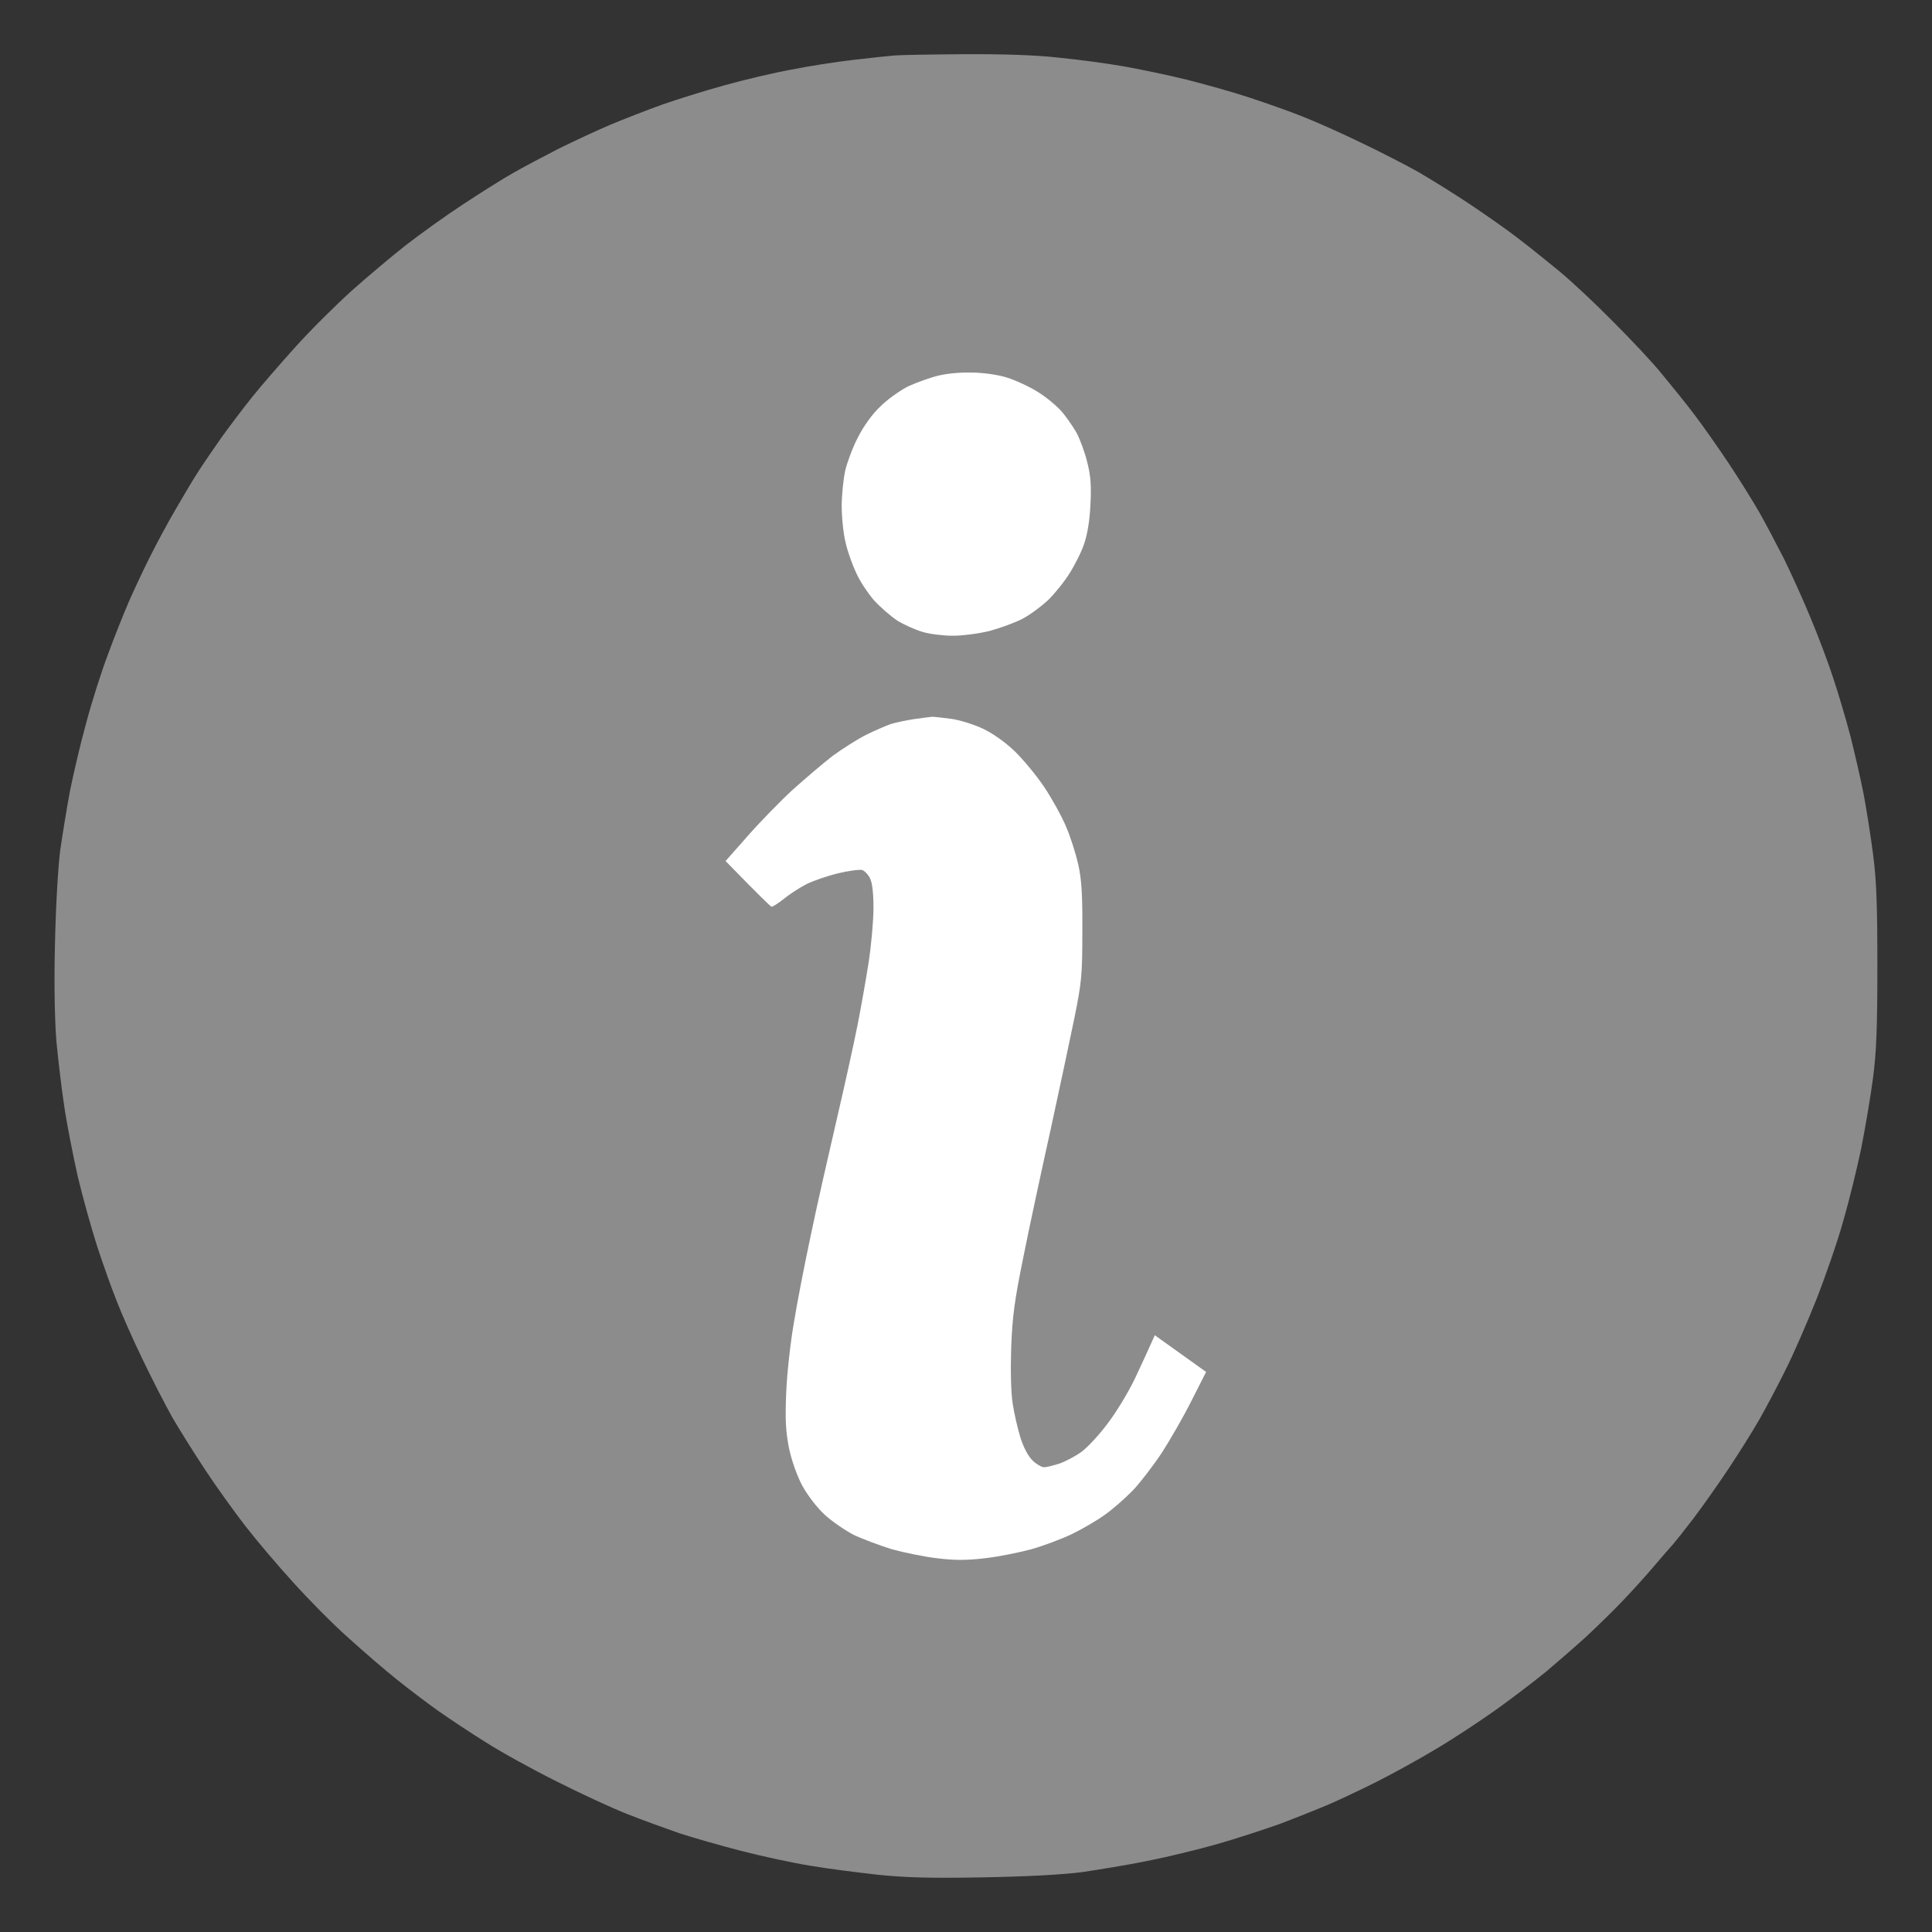 <svg width="18" height="18" viewBox="0 0 18 18" fill="none" xmlns="http://www.w3.org/2000/svg">
<rect x="0" y="0" width="18" height="18" fill="#333333" stroke="none"/>
<path d="M7.949 0.558C8.111 0.539 8.282 0.521 8.332 0.517C8.382 0.512 8.672 0.507 8.975 0.505C9.341 0.503 9.642 0.512 9.863 0.537C10.05 0.555 10.319 0.592 10.462 0.617C10.606 0.642 10.873 0.697 11.055 0.742C11.237 0.788 11.504 0.863 11.647 0.911C11.791 0.959 12.007 1.034 12.126 1.082C12.244 1.127 12.49 1.237 12.672 1.325C12.855 1.412 13.094 1.535 13.208 1.599C13.322 1.665 13.536 1.797 13.686 1.897C13.837 1.998 14.042 2.141 14.142 2.219C14.242 2.294 14.415 2.435 14.529 2.528C14.643 2.622 14.867 2.832 15.028 2.996C15.19 3.157 15.398 3.378 15.484 3.485C15.573 3.593 15.71 3.761 15.785 3.861C15.862 3.962 16.006 4.167 16.106 4.317C16.206 4.467 16.334 4.673 16.391 4.773C16.448 4.873 16.55 5.067 16.621 5.206C16.689 5.345 16.803 5.595 16.872 5.764C16.942 5.932 17.036 6.181 17.079 6.315C17.125 6.452 17.198 6.698 17.241 6.862C17.282 7.028 17.339 7.272 17.364 7.404C17.389 7.537 17.428 7.783 17.45 7.951C17.482 8.195 17.491 8.409 17.491 8.999C17.491 9.585 17.482 9.804 17.45 10.047C17.428 10.216 17.378 10.508 17.341 10.697C17.302 10.884 17.227 11.191 17.172 11.38C17.12 11.567 17.006 11.895 16.922 12.109C16.837 12.323 16.708 12.62 16.632 12.77C16.557 12.921 16.448 13.126 16.391 13.226C16.334 13.326 16.206 13.531 16.106 13.681C16.006 13.832 15.858 14.041 15.776 14.149C15.694 14.256 15.609 14.363 15.587 14.388C15.564 14.413 15.484 14.504 15.409 14.593C15.334 14.682 15.204 14.825 15.117 14.916C15.033 15.005 14.88 15.153 14.78 15.247C14.68 15.338 14.509 15.486 14.404 15.575C14.297 15.662 14.087 15.823 13.937 15.93C13.787 16.037 13.534 16.204 13.372 16.299C13.213 16.395 12.966 16.53 12.827 16.6C12.686 16.671 12.488 16.764 12.388 16.808C12.287 16.851 12.082 16.933 11.932 16.99C11.782 17.044 11.515 17.131 11.34 17.181C11.164 17.231 10.873 17.302 10.69 17.338C10.508 17.375 10.232 17.42 10.075 17.443C9.893 17.466 9.56 17.484 9.152 17.491C8.667 17.5 8.432 17.493 8.173 17.466C7.986 17.445 7.703 17.409 7.546 17.382C7.389 17.357 7.102 17.295 6.908 17.245C6.714 17.195 6.452 17.12 6.327 17.079C6.202 17.035 5.987 16.958 5.849 16.903C5.71 16.849 5.413 16.712 5.188 16.598C4.962 16.486 4.666 16.322 4.527 16.233C4.388 16.147 4.19 16.015 4.083 15.94C3.976 15.864 3.802 15.732 3.695 15.646C3.588 15.561 3.386 15.386 3.244 15.258C3.101 15.131 2.871 14.898 2.732 14.743C2.59 14.588 2.392 14.354 2.287 14.219C2.185 14.087 2.014 13.85 1.911 13.693C1.807 13.536 1.67 13.317 1.604 13.203C1.54 13.089 1.417 12.85 1.33 12.668C1.241 12.485 1.132 12.239 1.087 12.121C1.039 12.002 0.957 11.77 0.904 11.608C0.852 11.446 0.77 11.152 0.724 10.959C0.681 10.765 0.622 10.471 0.599 10.309C0.574 10.148 0.542 9.874 0.526 9.706C0.51 9.514 0.503 9.172 0.512 8.806C0.519 8.457 0.54 8.095 0.56 7.928C0.583 7.771 0.624 7.516 0.654 7.359C0.686 7.202 0.752 6.919 0.804 6.732C0.854 6.543 0.945 6.256 1.007 6.094C1.066 5.932 1.153 5.716 1.196 5.616C1.239 5.516 1.328 5.326 1.394 5.194C1.46 5.062 1.57 4.857 1.64 4.739C1.709 4.62 1.8 4.465 1.845 4.397C1.889 4.328 1.987 4.185 2.062 4.078C2.139 3.971 2.267 3.802 2.347 3.702C2.426 3.602 2.609 3.392 2.75 3.235C2.891 3.078 3.128 2.843 3.274 2.711C3.422 2.579 3.65 2.387 3.784 2.282C3.916 2.18 4.153 2.009 4.311 1.906C4.468 1.802 4.677 1.67 4.778 1.613C4.878 1.556 5.072 1.453 5.211 1.382C5.35 1.314 5.564 1.214 5.689 1.161C5.814 1.109 6.029 1.025 6.168 0.975C6.306 0.927 6.566 0.845 6.749 0.795C6.931 0.744 7.209 0.678 7.371 0.649C7.53 0.617 7.79 0.576 7.949 0.558Z" fill="#8C8C8C"/>
<path d="M8.462 3.599C8.542 3.563 8.672 3.515 8.754 3.497C8.847 3.476 8.972 3.467 9.095 3.472C9.221 3.479 9.339 3.499 9.426 3.533C9.501 3.561 9.615 3.615 9.676 3.656C9.74 3.695 9.829 3.768 9.877 3.818C9.922 3.866 9.991 3.964 10.03 4.032C10.066 4.101 10.112 4.228 10.132 4.317C10.162 4.433 10.169 4.538 10.159 4.705C10.153 4.85 10.13 4.982 10.1 5.069C10.075 5.144 10.011 5.27 9.961 5.347C9.911 5.427 9.822 5.536 9.763 5.593C9.701 5.65 9.597 5.728 9.528 5.764C9.46 5.8 9.321 5.851 9.221 5.878C9.12 5.903 8.968 5.923 8.879 5.923C8.79 5.923 8.663 5.908 8.594 5.887C8.526 5.867 8.419 5.819 8.357 5.78C8.296 5.739 8.2 5.655 8.143 5.593C8.088 5.529 8.013 5.418 7.979 5.342C7.943 5.267 7.897 5.14 7.879 5.058C7.858 4.976 7.842 4.823 7.842 4.716C7.842 4.609 7.858 4.458 7.876 4.379C7.895 4.301 7.947 4.162 7.995 4.071C8.045 3.973 8.125 3.859 8.2 3.789C8.266 3.722 8.385 3.638 8.462 3.599Z" fill="white"/>
<path d="M8.298 6.746C8.341 6.732 8.439 6.712 8.514 6.7C8.59 6.689 8.667 6.68 8.685 6.678C8.704 6.678 8.786 6.687 8.868 6.698C8.95 6.71 9.082 6.753 9.164 6.792C9.253 6.835 9.369 6.917 9.458 7.003C9.535 7.079 9.66 7.229 9.731 7.336C9.802 7.443 9.893 7.607 9.932 7.701C9.973 7.794 10.023 7.954 10.046 8.054C10.077 8.197 10.086 8.332 10.084 8.68C10.084 9.088 10.077 9.154 10.009 9.489C9.968 9.69 9.868 10.157 9.788 10.526C9.706 10.895 9.592 11.424 9.537 11.699C9.451 12.121 9.433 12.258 9.421 12.554C9.414 12.773 9.419 12.973 9.435 13.078C9.449 13.171 9.483 13.315 9.508 13.397C9.537 13.488 9.581 13.57 9.622 13.609C9.658 13.643 9.706 13.67 9.727 13.67C9.749 13.67 9.813 13.654 9.87 13.636C9.927 13.616 10.018 13.568 10.075 13.527C10.132 13.486 10.244 13.365 10.323 13.258C10.403 13.153 10.517 12.964 10.576 12.839C10.636 12.713 10.7 12.572 10.759 12.44L11.237 12.782L11.101 13.05C11.028 13.196 10.902 13.415 10.825 13.534C10.747 13.652 10.627 13.809 10.556 13.884C10.485 13.957 10.367 14.062 10.292 14.114C10.216 14.169 10.077 14.249 9.984 14.294C9.891 14.338 9.722 14.402 9.608 14.434C9.494 14.465 9.3 14.504 9.175 14.518C9.004 14.538 8.893 14.538 8.731 14.518C8.612 14.504 8.421 14.465 8.309 14.434C8.198 14.399 8.038 14.34 7.956 14.301C7.876 14.26 7.753 14.176 7.683 14.112C7.608 14.042 7.526 13.934 7.473 13.839C7.423 13.743 7.375 13.606 7.35 13.488C7.321 13.335 7.314 13.228 7.325 12.975C7.332 12.8 7.364 12.508 7.396 12.326C7.425 12.144 7.498 11.77 7.557 11.494C7.614 11.219 7.724 10.738 7.797 10.423C7.87 10.111 7.956 9.719 7.988 9.558C8.02 9.396 8.068 9.127 8.093 8.965C8.118 8.803 8.138 8.573 8.138 8.459C8.138 8.325 8.127 8.225 8.107 8.186C8.091 8.15 8.056 8.115 8.034 8.106C8.009 8.099 7.908 8.113 7.808 8.136C7.708 8.161 7.576 8.206 7.512 8.238C7.45 8.27 7.355 8.332 7.302 8.375C7.248 8.418 7.197 8.45 7.188 8.448C7.177 8.443 7.077 8.348 6.76 8.022L6.965 7.79C7.077 7.662 7.266 7.468 7.382 7.361C7.501 7.254 7.669 7.111 7.758 7.042C7.849 6.976 7.988 6.887 8.07 6.846C8.152 6.805 8.255 6.762 8.298 6.746Z" fill="white"/>
</svg>
